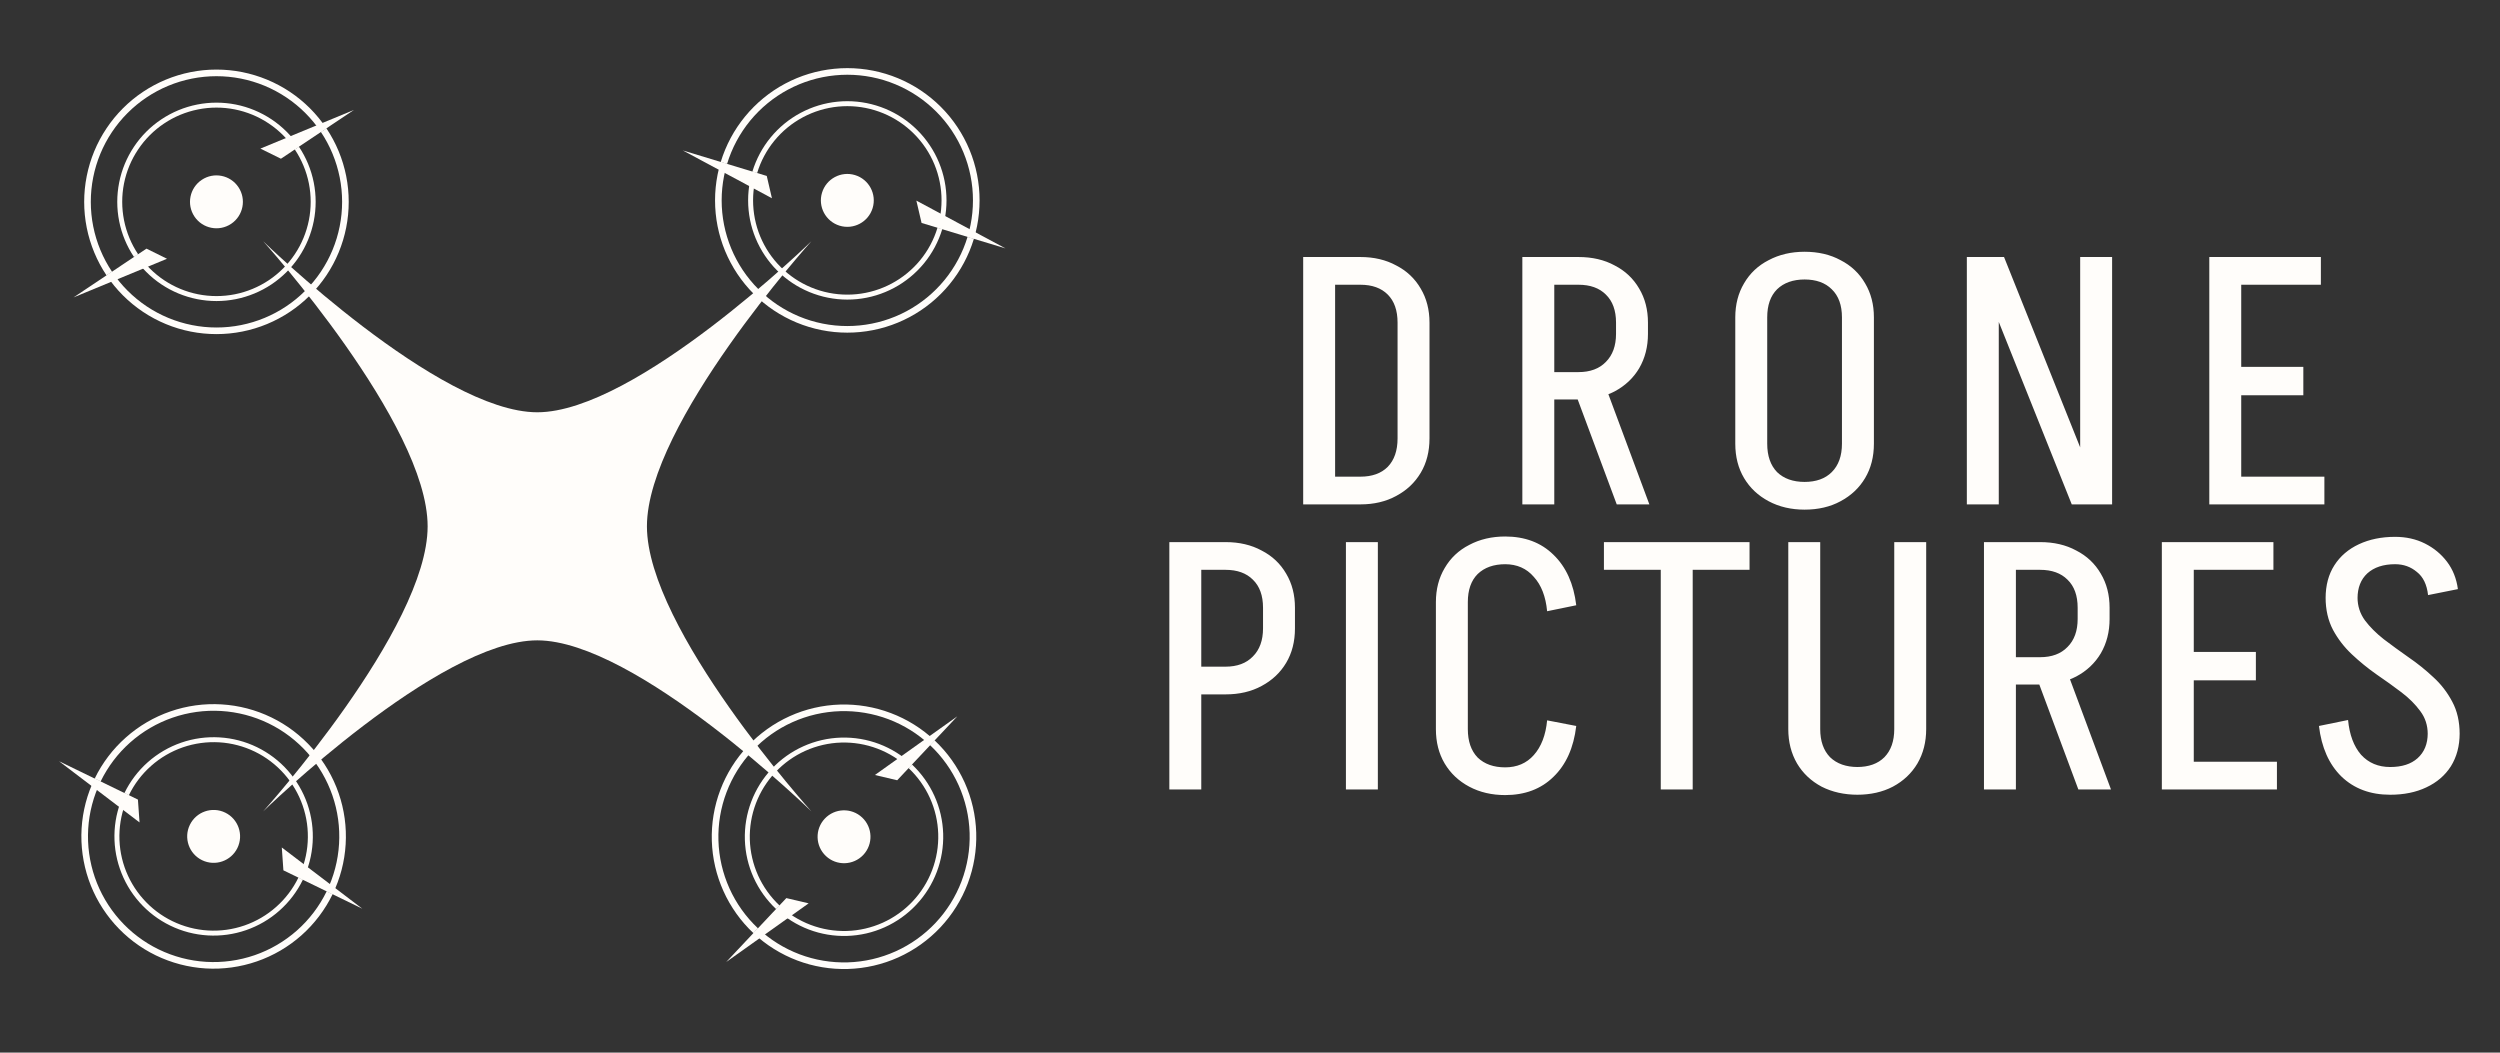 <svg width="114" height="48" viewBox="0 0 114 48" fill="none" xmlns="http://www.w3.org/2000/svg">
<rect x="0" y="0" width="114" height="48" fill="#333333" stroke="none"/>
<path d="M42.62 33.764C43.197 34.306 43.661 34.957 43.987 35.679C44.312 36.402 44.492 37.181 44.516 37.972C44.54 38.764 44.408 39.553 44.128 40.293C43.847 41.034 43.423 41.712 42.881 42.289C42.338 42.866 41.687 43.33 40.965 43.656C40.243 43.981 39.463 44.161 38.672 44.185C37.88 44.209 37.091 44.077 36.351 43.797C35.61 43.516 34.932 43.092 34.355 42.55L34.562 42.33C35.11 42.846 35.754 43.248 36.458 43.515C37.161 43.781 37.91 43.907 38.663 43.884C39.415 43.861 40.155 43.69 40.841 43.381C41.527 43.072 42.145 42.631 42.661 42.083C43.176 41.535 43.579 40.89 43.846 40.187C44.112 39.483 44.238 38.734 44.215 37.982C44.192 37.23 44.021 36.489 43.712 35.803C43.403 35.117 42.962 34.499 42.414 33.983L42.62 33.764Z" fill="#FFFDFA"/>
<path d="M41.587 34.862C42.02 35.269 42.368 35.757 42.612 36.299C42.856 36.84 42.991 37.425 43.009 38.019C43.027 38.612 42.928 39.204 42.718 39.759C42.507 40.315 42.189 40.823 41.782 41.256C41.375 41.689 40.887 42.037 40.346 42.281C39.804 42.525 39.219 42.66 38.626 42.678C38.032 42.696 37.441 42.597 36.885 42.387C36.33 42.176 35.821 41.858 35.388 41.451L35.543 41.287C35.954 41.673 36.437 41.975 36.965 42.175C37.493 42.375 38.055 42.469 38.619 42.452C39.183 42.435 39.738 42.306 40.253 42.075C40.767 41.843 41.231 41.512 41.618 41.101C42.004 40.69 42.306 40.207 42.506 39.679C42.706 39.151 42.8 38.589 42.783 38.025C42.766 37.461 42.638 36.906 42.406 36.392C42.174 35.877 41.843 35.413 41.432 35.026L41.587 34.862Z" fill="#FFFDFA"/>
<path d="M42.62 33.764C42.043 33.221 41.365 32.797 40.624 32.517C39.884 32.236 39.095 32.104 38.303 32.128C37.512 32.152 36.733 32.332 36.011 32.657C35.288 32.983 34.637 33.447 34.095 34.024C33.552 34.601 33.128 35.279 32.847 36.02C32.567 36.76 32.435 37.549 32.459 38.341C32.483 39.132 32.663 39.911 32.989 40.634C33.314 41.356 33.778 42.007 34.355 42.55L34.562 42.33C34.014 41.814 33.572 41.196 33.263 40.51C32.954 39.824 32.783 39.084 32.761 38.331C32.738 37.579 32.863 36.83 33.13 36.127C33.396 35.423 33.799 34.779 34.314 34.231C34.83 33.682 35.448 33.241 36.134 32.932C36.82 32.623 37.561 32.452 38.313 32.429C39.065 32.407 39.814 32.532 40.518 32.798C41.221 33.065 41.865 33.468 42.414 33.983L42.62 33.764Z" fill="#FFFDFA"/>
<path d="M41.587 34.862C41.154 34.455 40.646 34.137 40.09 33.926C39.535 33.716 38.943 33.617 38.349 33.635C37.756 33.653 37.171 33.788 36.63 34.032C36.088 34.276 35.6 34.624 35.193 35.057C34.786 35.49 34.468 35.998 34.258 36.554C34.047 37.109 33.948 37.701 33.966 38.295C33.984 38.888 34.119 39.473 34.363 40.014C34.607 40.556 34.956 41.044 35.388 41.451L35.543 41.287C35.132 40.9 34.801 40.436 34.569 39.922C34.338 39.407 34.209 38.852 34.192 38.288C34.175 37.724 34.269 37.162 34.469 36.634C34.669 36.106 34.971 35.623 35.358 35.212C35.744 34.801 36.208 34.47 36.723 34.238C37.237 34.007 37.792 33.878 38.356 33.861C38.92 33.844 39.482 33.938 40.01 34.138C40.538 34.338 41.021 34.64 41.432 35.026L41.587 34.862Z" fill="#FFFDFA"/>
<circle cx="38.488" cy="38.157" r="1.206" transform="rotate(-46.75 38.488 38.157)" fill="#FFFDFA"/>
<path d="M40.912 35.58L43.653 32.665L39.895 35.34L40.912 35.58Z" fill="#FFFDFA"/>
<path d="M33.115 43.867L36.874 41.193L35.857 40.953L33.115 43.867Z" fill="#FFFDFA"/>
<path d="M15.166 40.778C14.819 41.49 14.336 42.127 13.744 42.653C13.151 43.178 12.461 43.582 11.712 43.84C10.964 44.099 10.171 44.208 9.381 44.161C8.59 44.113 7.817 43.91 7.104 43.564C6.392 43.218 5.755 42.734 5.229 42.142C4.704 41.549 4.3 40.859 4.041 40.111C3.783 39.362 3.674 38.57 3.721 37.779C3.769 36.988 3.971 36.215 4.318 35.503L4.589 35.634C4.26 36.311 4.067 37.046 4.022 37.797C3.977 38.548 4.081 39.301 4.326 40.012C4.572 40.723 4.956 41.379 5.455 41.942C5.954 42.505 6.559 42.964 7.236 43.293C7.913 43.622 8.648 43.815 9.399 43.86C10.15 43.905 10.902 43.801 11.614 43.556C12.325 43.31 12.981 42.926 13.544 42.427C14.107 41.928 14.566 41.322 14.895 40.646L15.166 40.778Z" fill="#FFFDFA"/>
<path d="M13.81 40.118C13.55 40.652 13.188 41.13 12.743 41.524C12.299 41.919 11.781 42.221 11.22 42.415C10.658 42.609 10.064 42.691 9.471 42.655C8.878 42.62 8.298 42.468 7.764 42.208C7.229 41.948 6.752 41.586 6.357 41.141C5.963 40.697 5.661 40.179 5.467 39.618C5.272 39.056 5.191 38.462 5.226 37.869C5.262 37.276 5.414 36.696 5.674 36.162L5.877 36.261C5.63 36.768 5.486 37.319 5.452 37.883C5.418 38.446 5.496 39.011 5.68 39.544C5.865 40.077 6.152 40.569 6.527 40.991C6.901 41.414 7.355 41.758 7.863 42.005C8.37 42.252 8.921 42.396 9.485 42.43C10.048 42.464 10.612 42.386 11.146 42.202C11.679 42.017 12.171 41.73 12.593 41.355C13.015 40.981 13.36 40.527 13.607 40.019L13.81 40.118Z" fill="#FFFDFA"/>
<path d="M15.166 40.778C15.512 40.065 15.715 39.292 15.762 38.501C15.81 37.711 15.701 36.918 15.442 36.17C15.184 35.421 14.78 34.731 14.254 34.138C13.729 33.546 13.092 33.062 12.379 32.716C11.667 32.37 10.893 32.167 10.103 32.12C9.312 32.072 8.52 32.181 7.771 32.44C7.023 32.698 6.333 33.102 5.74 33.628C5.147 34.153 4.664 34.79 4.318 35.502L4.589 35.634C4.918 34.958 5.377 34.352 5.94 33.853C6.503 33.354 7.159 32.971 7.87 32.725C8.581 32.479 9.334 32.376 10.085 32.421C10.836 32.466 11.571 32.658 12.248 32.987C12.924 33.316 13.529 33.775 14.029 34.338C14.528 34.901 14.911 35.557 15.157 36.268C15.403 36.979 15.506 37.732 15.461 38.483C15.416 39.234 15.224 39.969 14.895 40.646L15.166 40.778Z" fill="#FFFDFA"/>
<path d="M13.81 40.118C14.07 39.584 14.222 39.004 14.257 38.411C14.293 37.818 14.211 37.224 14.017 36.662C13.823 36.101 13.52 35.583 13.126 35.139C12.732 34.694 12.254 34.332 11.72 34.072C11.186 33.812 10.606 33.66 10.013 33.625C9.42 33.589 8.825 33.671 8.264 33.865C7.703 34.059 7.185 34.362 6.74 34.756C6.296 35.15 5.934 35.628 5.674 36.162L5.877 36.261C6.124 35.753 6.468 35.299 6.891 34.925C7.313 34.55 7.805 34.263 8.338 34.078C8.871 33.894 9.436 33.817 9.999 33.85C10.562 33.884 11.114 34.029 11.621 34.275C12.129 34.522 12.582 34.867 12.957 35.289C13.331 35.711 13.619 36.203 13.803 36.736C13.988 37.27 14.065 37.834 14.031 38.397C13.998 38.961 13.853 39.512 13.607 40.019L13.81 40.118Z" fill="#FFFDFA"/>
<circle cx="9.742" cy="38.14" r="1.206" transform="rotate(25.932 9.742 38.14)" fill="#FFFDFA"/>
<path d="M12.923 39.687L16.522 41.437L12.85 38.645L12.923 39.687Z" fill="#FFFDFA"/>
<path d="M2.691 34.711L6.363 37.503L6.289 36.461L2.691 34.711Z" fill="#FFFDFA"/>
<path d="M12 11C12 11 20 18.8 24.5 18.8C29 18.8 37 11 37 11C37 11 29.5 19.32 29.5 24C29.5 28.68 37 37 37 37C37 37 29 29.2 24.5 29.2C20 29.2 12 37 12 37C12 37 19.5 28.68 19.5 24C19.5 19.32 12 11 12 11Z" fill="#FFFDFA"/>
<path d="M44.409 10.89C44.179 11.648 43.802 12.353 43.299 12.965C42.796 13.577 42.178 14.085 41.48 14.458C40.781 14.831 40.016 15.063 39.227 15.14C38.439 15.218 37.643 15.139 36.886 14.909C36.128 14.679 35.422 14.302 34.81 13.8C34.198 13.297 33.691 12.679 33.318 11.98C32.944 11.281 32.712 10.516 32.635 9.728C32.558 8.94 32.636 8.144 32.866 7.386L33.155 7.474C32.936 8.194 32.862 8.95 32.935 9.698C33.009 10.447 33.229 11.174 33.584 11.838C33.938 12.502 34.42 13.089 35.002 13.566C35.583 14.044 36.253 14.402 36.973 14.621C37.693 14.839 38.449 14.914 39.198 14.84C39.947 14.767 40.674 14.546 41.337 14.192C42.001 13.837 42.588 13.355 43.066 12.774C43.543 12.192 43.902 11.522 44.12 10.802L44.409 10.89Z" fill="#FFFDFA"/>
<path d="M42.966 10.452C42.793 11.02 42.511 11.549 42.134 12.008C41.757 12.467 41.293 12.848 40.769 13.128C40.245 13.408 39.671 13.582 39.08 13.64C38.489 13.698 37.892 13.639 37.324 13.466C36.755 13.294 36.226 13.011 35.767 12.634C35.308 12.257 34.928 11.793 34.648 11.27C34.368 10.746 34.194 10.172 34.136 9.58C34.078 8.989 34.136 8.392 34.309 7.824L34.526 7.89C34.361 8.43 34.306 8.997 34.361 9.558C34.416 10.12 34.581 10.665 34.847 11.163C35.113 11.661 35.474 12.101 35.911 12.459C36.347 12.817 36.849 13.086 37.389 13.25C37.929 13.414 38.496 13.47 39.058 13.415C39.619 13.36 40.165 13.194 40.663 12.928C41.16 12.662 41.601 12.301 41.959 11.865C42.317 11.429 42.586 10.926 42.749 10.386L42.966 10.452Z" fill="#FFFDFA"/>
<path d="M44.409 10.89C44.639 10.132 44.717 9.336 44.64 8.548C44.562 7.76 44.331 6.995 43.957 6.296C43.584 5.597 43.077 4.979 42.465 4.477C41.852 3.974 41.147 3.597 40.389 3.367C39.632 3.137 38.836 3.058 38.047 3.136C37.259 3.213 36.494 3.445 35.795 3.818C35.097 4.191 34.479 4.699 33.976 5.311C33.473 5.923 33.096 6.628 32.866 7.386L33.155 7.474C33.373 6.754 33.732 6.084 34.209 5.502C34.687 4.921 35.274 4.439 35.938 4.084C36.601 3.73 37.328 3.509 38.077 3.436C38.826 3.362 39.582 3.437 40.302 3.655C41.022 3.874 41.692 4.232 42.273 4.71C42.855 5.187 43.337 5.774 43.691 6.438C44.046 7.102 44.266 7.829 44.34 8.578C44.413 9.326 44.339 10.082 44.12 10.802L44.409 10.89Z" fill="#FFFDFA"/>
<path d="M42.966 10.452C43.139 9.884 43.197 9.287 43.139 8.696C43.081 8.104 42.907 7.53 42.627 7.006C42.347 6.483 41.967 6.019 41.508 5.642C41.049 5.265 40.52 4.982 39.952 4.81C39.383 4.637 38.786 4.578 38.195 4.636C37.604 4.694 37.03 4.868 36.506 5.148C35.982 5.428 35.518 5.809 35.141 6.268C34.764 6.727 34.482 7.256 34.309 7.824L34.526 7.89C34.689 7.35 34.958 6.847 35.316 6.411C35.674 5.975 36.115 5.614 36.612 5.348C37.11 5.082 37.656 4.916 38.217 4.861C38.779 4.806 39.346 4.862 39.886 5.026C40.426 5.19 40.928 5.459 41.364 5.817C41.8 6.175 42.162 6.615 42.428 7.113C42.694 7.611 42.859 8.156 42.914 8.718C42.969 9.279 42.913 9.846 42.749 10.386L42.966 10.452Z" fill="#FFFDFA"/>
<circle cx="38.638" cy="9.138" r="1.206" transform="rotate(16.887 38.638 9.138)" fill="#FFFDFA"/>
<path d="M42.023 10.166L45.852 11.328L41.786 9.148L42.023 10.166Z" fill="#FFFDFA"/>
<path d="M31.135 6.86L35.2 9.04L34.964 8.023L31.135 6.86Z" fill="#FFFDFA"/>
<path d="M14.884 5.852C15.325 6.511 15.631 7.249 15.786 8.026C15.94 8.803 15.94 9.602 15.786 10.379C15.632 11.156 15.326 11.895 14.886 12.554C14.446 13.212 13.881 13.778 13.223 14.218C12.564 14.658 11.825 14.965 11.049 15.119C10.272 15.274 9.472 15.274 8.695 15.12C7.918 14.966 7.18 14.66 6.521 14.22C5.862 13.78 5.297 13.215 4.856 12.556L5.107 12.389C5.525 13.014 6.063 13.551 6.688 13.969C7.314 14.387 8.016 14.678 8.754 14.824C9.492 14.971 10.252 14.971 10.99 14.824C11.728 14.677 12.429 14.386 13.055 13.967C13.68 13.549 14.217 13.012 14.635 12.386C15.053 11.761 15.344 11.059 15.49 10.321C15.637 9.583 15.637 8.823 15.49 8.085C15.343 7.347 15.052 6.645 14.634 6.02L14.884 5.852Z" fill="#FFFDFA"/>
<path d="M13.631 6.69C13.961 7.184 14.191 7.738 14.307 8.321C14.423 8.903 14.423 9.503 14.307 10.085C14.191 10.668 13.962 11.222 13.632 11.716C13.302 12.21 12.878 12.634 12.384 12.965C11.891 13.295 11.337 13.524 10.754 13.641C10.171 13.757 9.572 13.757 8.989 13.641C8.406 13.525 7.852 13.296 7.358 12.966C6.864 12.636 6.44 12.212 6.11 11.718L6.298 11.593C6.612 12.062 7.015 12.465 7.484 12.778C7.953 13.091 8.48 13.309 9.033 13.419C9.587 13.529 10.156 13.529 10.71 13.419C11.263 13.309 11.79 13.09 12.259 12.777C12.728 12.463 13.131 12.06 13.444 11.591C13.758 11.121 13.975 10.595 14.085 10.041C14.195 9.488 14.195 8.918 14.085 8.365C13.975 7.811 13.756 7.285 13.443 6.816L13.631 6.69Z" fill="#FFFDFA"/>
<path d="M14.884 5.852C14.444 5.194 13.879 4.628 13.22 4.188C12.561 3.749 11.822 3.443 11.045 3.288C10.268 3.134 9.469 3.134 8.692 3.289C7.915 3.444 7.177 3.75 6.518 4.19C5.86 4.63 5.294 5.196 4.855 5.855C4.415 6.513 4.109 7.252 3.955 8.029C3.8 8.806 3.8 9.606 3.955 10.383C4.11 11.159 4.416 11.898 4.856 12.556L5.107 12.389C4.689 11.763 4.398 11.062 4.251 10.324C4.104 9.586 4.104 8.826 4.25 8.088C4.397 7.35 4.687 6.648 5.105 6.022C5.523 5.396 6.06 4.859 6.686 4.441C7.311 4.023 8.013 3.732 8.751 3.585C9.489 3.438 10.249 3.438 10.987 3.584C11.725 3.731 12.427 4.021 13.052 4.439C13.678 4.857 14.215 5.394 14.634 6.02L14.884 5.852Z" fill="#FFFDFA"/>
<path d="M13.631 6.69C13.301 6.196 12.877 5.772 12.382 5.442C11.888 5.113 11.334 4.883 10.752 4.767C10.169 4.652 9.569 4.652 8.987 4.768C8.404 4.884 7.85 5.114 7.356 5.444C6.862 5.774 6.438 6.198 6.109 6.692C5.779 7.186 5.549 7.74 5.434 8.323C5.318 8.906 5.318 9.505 5.434 10.088C5.55 10.671 5.78 11.225 6.11 11.718L6.298 11.593C5.984 11.123 5.766 10.597 5.656 10.044C5.546 9.49 5.545 8.921 5.655 8.367C5.765 7.813 5.983 7.287 6.297 6.818C6.61 6.348 7.013 5.945 7.482 5.632C7.951 5.318 8.477 5.1 9.031 4.99C9.584 4.879 10.154 4.879 10.708 4.989C11.261 5.099 11.787 5.317 12.257 5.631C12.726 5.944 13.129 6.347 13.443 6.816L13.631 6.69Z" fill="#FFFDFA"/>
<circle cx="9.87" cy="9.204" r="1.206" transform="rotate(-33.765 9.87 9.204)" fill="#FFFDFA"/>
<path d="M12.811 7.238L16.138 5.014L11.874 6.776L12.811 7.238Z" fill="#FFFDFA"/>
<path d="M3.352 13.562L7.615 11.8L6.679 11.338L3.352 13.562Z" fill="#FFFDFA"/>
<path d="M63.729 20.008V14.712H65.185V20.008H63.729ZM60.449 23V21.736H62.033V23H60.449ZM60.449 12.984V11.72H62.033V12.984H60.449ZM60.449 12.984V11.72H62.033V12.984H60.449ZM65.185 14.712H63.729C63.729 14.157 63.58 13.731 63.281 13.432C62.983 13.133 62.566 12.984 62.033 12.984V11.72C62.652 11.72 63.196 11.848 63.665 12.104C64.145 12.349 64.519 12.701 64.785 13.16C65.052 13.608 65.185 14.125 65.185 14.712ZM65.185 19.992C65.185 20.589 65.052 21.112 64.785 21.56C64.519 22.008 64.145 22.36 63.665 22.616C63.196 22.872 62.652 23 62.033 23V21.736C62.566 21.736 62.983 21.587 63.281 21.288C63.58 20.979 63.729 20.547 63.729 19.992H65.185ZM59.425 23V11.72H60.881V23H59.425ZM73.723 23L71.675 17.496H73.163L75.211 23H73.723ZM70.363 18.216V16.968H71.995V18.216H70.363ZM70.363 12.984V11.72H71.995V12.984H70.363ZM73.691 15.24V14.696H75.147V15.24H73.691ZM75.147 14.712H73.691C73.691 14.157 73.536 13.731 73.227 13.432C72.928 13.133 72.512 12.984 71.979 12.984V11.72C72.608 11.72 73.158 11.848 73.627 12.104C74.107 12.349 74.48 12.701 74.747 13.16C75.014 13.608 75.147 14.125 75.147 14.712ZM75.147 15.224C75.147 15.811 75.014 16.333 74.747 16.792C74.48 17.24 74.107 17.592 73.627 17.848C73.158 18.093 72.608 18.216 71.979 18.216V16.968C72.512 16.968 72.928 16.813 73.227 16.504C73.536 16.195 73.691 15.768 73.691 15.224H75.147ZM69.419 23V11.72H70.875V23H69.419ZM83.993 20.248V14.456H85.45V20.248H83.993ZM79.129 20.248V14.456H80.585V20.248H79.129ZM85.45 14.472H83.993C83.993 13.917 83.839 13.491 83.529 13.192C83.231 12.893 82.815 12.744 82.281 12.744V11.48C82.911 11.48 83.46 11.608 83.93 11.864C84.409 12.109 84.783 12.461 85.049 12.92C85.316 13.368 85.45 13.885 85.45 14.472ZM79.129 14.472C79.129 13.885 79.263 13.368 79.529 12.92C79.796 12.461 80.169 12.109 80.65 11.864C81.129 11.608 81.679 11.48 82.297 11.48V12.744C81.764 12.744 81.343 12.893 81.034 13.192C80.735 13.491 80.585 13.917 80.585 14.472H79.129ZM85.45 20.232C85.45 20.829 85.316 21.352 85.049 21.8C84.783 22.248 84.409 22.6 83.93 22.856C83.46 23.112 82.911 23.24 82.281 23.24V21.976C82.815 21.976 83.231 21.827 83.529 21.528C83.839 21.219 83.993 20.787 83.993 20.232H85.45ZM79.129 20.232H80.585C80.585 20.787 80.735 21.219 81.034 21.528C81.343 21.827 81.764 21.976 82.297 21.976V23.24C81.679 23.24 81.129 23.112 80.65 22.856C80.169 22.6 79.796 22.248 79.529 21.8C79.263 21.352 79.129 20.829 79.129 20.232ZM94.472 23L89.96 11.72H91.384L95.896 23H94.472ZM89.688 23V11.72H91.144V23H89.688ZM94.856 23V11.72H96.312V23H94.856ZM101.56 23V21.736H105.992V23H101.56ZM101.8 18.024V16.728H105.032V18.024H101.8ZM100.744 11.72H102.2V23H100.744V11.72ZM101.72 11.72H105.832V12.984H101.72V11.72ZM54.266 25.984V24.72H55.898V25.984H54.266ZM54.266 31.664V30.4H55.898V31.664H54.266ZM57.594 28.672V27.712H59.05V28.672H57.594ZM59.05 27.712H57.594C57.594 27.157 57.44 26.731 57.13 26.432C56.832 26.133 56.416 25.984 55.882 25.984V24.72C56.512 24.72 57.061 24.848 57.53 25.104C58.01 25.349 58.384 25.701 58.65 26.16C58.917 26.608 59.05 27.125 59.05 27.712ZM59.05 28.656C59.05 29.253 58.917 29.776 58.65 30.224C58.384 30.672 58.01 31.024 57.53 31.28C57.061 31.536 56.512 31.664 55.882 31.664V30.4C56.416 30.4 56.832 30.245 57.13 29.936C57.44 29.627 57.594 29.2 57.594 28.656H59.05ZM53.322 36V24.72H54.778V36H53.322ZM61.374 36V24.72H62.83V36H61.374ZM65.477 33.264V27.456H66.933V33.264H65.477ZM65.477 27.456C65.477 26.869 65.611 26.352 65.877 25.904C66.144 25.445 66.517 25.093 66.997 24.848C67.477 24.592 68.027 24.464 68.645 24.464V25.728C68.112 25.728 67.691 25.877 67.381 26.176C67.083 26.475 66.933 26.901 66.933 27.456H65.477ZM65.477 33.248H66.933C66.933 33.803 67.083 34.235 67.381 34.544C67.691 34.843 68.112 34.992 68.645 34.992V36.256C68.027 36.256 67.477 36.128 66.997 35.872C66.517 35.616 66.144 35.264 65.877 34.816C65.611 34.368 65.477 33.845 65.477 33.248ZM70.549 27.872C70.485 27.2 70.283 26.677 69.941 26.304C69.611 25.92 69.173 25.728 68.629 25.728V24.464C69.536 24.464 70.272 24.741 70.837 25.296C71.413 25.851 71.76 26.619 71.877 27.6L70.549 27.872ZM70.549 32.848L71.877 33.104C71.76 34.096 71.413 34.869 70.837 35.424C70.272 35.979 69.536 36.256 68.629 36.256V34.992C69.173 34.992 69.611 34.805 69.941 34.432C70.283 34.048 70.485 33.52 70.549 32.848ZM73.139 25.984V24.72H79.779V25.984H73.139ZM75.731 36V24.72H77.187V36H75.731ZM86.378 33.264V24.72H87.834V33.264H86.378ZM81.546 33.264V24.72H83.002V33.264H81.546ZM87.834 33.248C87.834 33.835 87.701 34.357 87.434 34.816C87.167 35.264 86.794 35.616 86.314 35.872C85.845 36.117 85.301 36.24 84.682 36.24V34.976C85.215 34.976 85.631 34.827 85.93 34.528C86.229 34.219 86.378 33.792 86.378 33.248H87.834ZM81.546 33.248H83.002C83.002 33.792 83.151 34.219 83.45 34.528C83.759 34.827 84.181 34.976 84.714 34.976V36.24C84.095 36.24 83.546 36.117 83.066 35.872C82.586 35.616 82.213 35.264 81.946 34.816C81.679 34.357 81.546 33.835 81.546 33.248ZM94.773 36L92.725 30.496H94.213L96.261 36H94.773ZM91.413 31.216V29.968H93.045V31.216H91.413ZM91.413 25.984V24.72H93.045V25.984H91.413ZM94.741 28.24V27.696H96.197V28.24H94.741ZM96.197 27.712H94.741C94.741 27.157 94.587 26.731 94.277 26.432C93.978 26.133 93.562 25.984 93.029 25.984V24.72C93.659 24.72 94.208 24.848 94.677 25.104C95.157 25.349 95.531 25.701 95.797 26.16C96.064 26.608 96.197 27.125 96.197 27.712ZM96.197 28.224C96.197 28.811 96.064 29.333 95.797 29.792C95.531 30.24 95.157 30.592 94.677 30.848C94.208 31.093 93.659 31.216 93.029 31.216V29.968C93.562 29.968 93.978 29.813 94.277 29.504C94.587 29.195 94.741 28.768 94.741 28.224H96.197ZM90.469 36V24.72H91.925V36H90.469ZM99.396 36V34.736H103.828V36H99.396ZM99.636 31.024V29.728H102.868V31.024H99.636ZM98.58 24.72H100.036V36H98.58V24.72ZM99.556 24.72H103.668V25.984H99.556V24.72ZM110.704 33.472C110.704 33.077 110.592 32.731 110.368 32.432C110.144 32.123 109.856 31.835 109.504 31.568C109.152 31.301 108.773 31.029 108.368 30.752C107.973 30.475 107.6 30.171 107.248 29.84C106.896 29.509 106.608 29.136 106.384 28.72C106.16 28.293 106.048 27.803 106.048 27.248H107.504C107.504 27.632 107.616 27.979 107.84 28.288C108.064 28.587 108.352 28.875 108.704 29.152C109.056 29.419 109.429 29.691 109.824 29.968C110.229 30.245 110.608 30.549 110.96 30.88C111.312 31.2 111.6 31.573 111.824 32C112.048 32.416 112.16 32.907 112.16 33.472H110.704ZM106.048 27.28C106.048 26.693 106.181 26.192 106.448 25.776C106.714 25.36 107.088 25.04 107.568 24.816C108.048 24.592 108.597 24.48 109.216 24.48V25.728C108.682 25.728 108.261 25.867 107.952 26.144C107.653 26.421 107.504 26.8 107.504 27.28H106.048ZM112.16 33.44C112.16 34.016 112.026 34.517 111.76 34.944C111.493 35.36 111.12 35.68 110.64 35.904C110.17 36.128 109.621 36.24 108.992 36.24V34.976C109.525 34.976 109.941 34.843 110.24 34.576C110.549 34.299 110.704 33.92 110.704 33.44H112.16ZM110.72 27.136C110.666 26.656 110.496 26.304 110.208 26.08C109.93 25.845 109.6 25.728 109.216 25.728V24.48C109.717 24.48 110.17 24.581 110.576 24.784C110.981 24.987 111.317 25.264 111.584 25.616C111.85 25.968 112.016 26.384 112.08 26.864L110.72 27.136ZM107.072 32.832C107.136 33.504 107.333 34.032 107.664 34.416C108.005 34.789 108.448 34.976 108.992 34.976V36.24C108.085 36.24 107.344 35.963 106.768 35.408C106.202 34.853 105.861 34.085 105.744 33.104L107.072 32.832Z" fill="#FFFDFA"/>
</svg>
